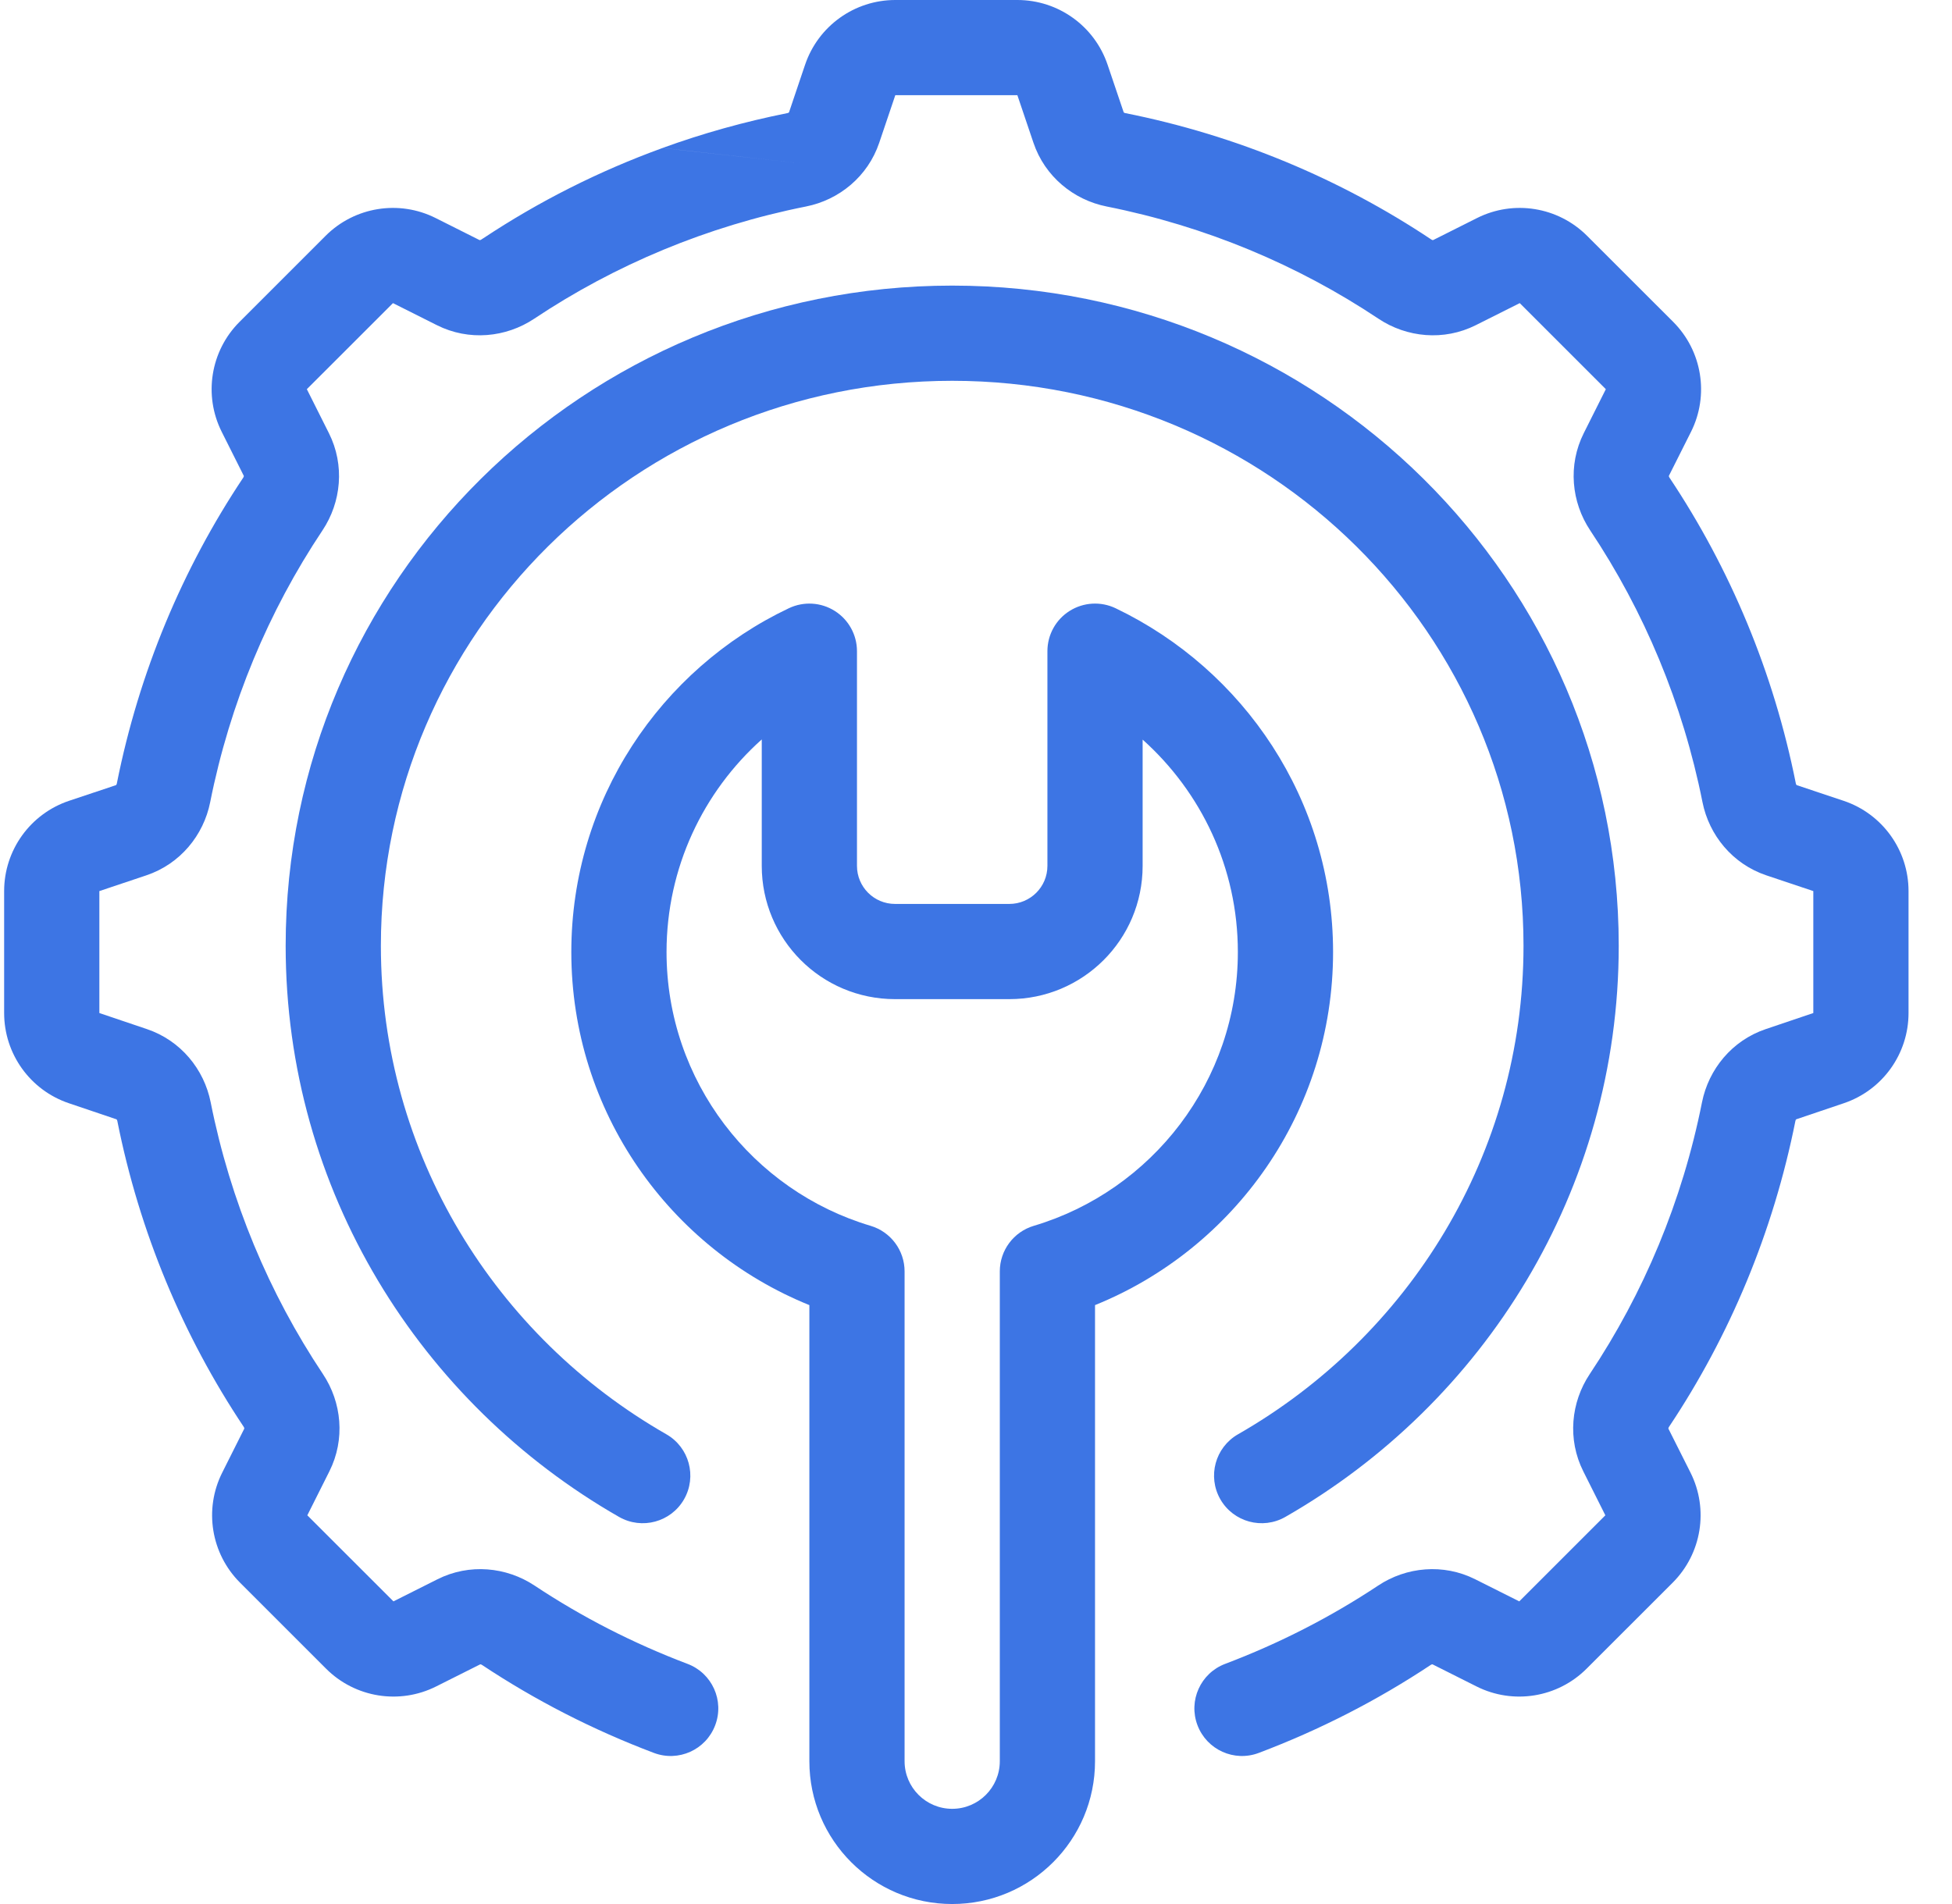 <svg width="41" height="40" viewBox="0 0 41 40" fill="none" xmlns="http://www.w3.org/2000/svg">
<path fill-rule="evenodd" clip-rule="evenodd" d="M21.369 1.52588e-05H18.805C17.947 1.52588e-05 17.185 0.547 16.91 1.36L16.812 1.65L17.012 3.452L13.914 3.11C12.58 3.594 11.32 4.231 10.155 5.003L10.073 5.044L9.151 4.581C8.381 4.194 7.449 4.344 6.839 4.954L5.031 6.762C4.421 7.372 4.271 8.304 4.658 9.074L5.121 9.997C5.121 9.997 5.122 9.999 5.121 10.002C5.121 10.01 5.118 10.021 5.11 10.033C3.832 11.948 2.919 14.125 2.454 16.46C2.451 16.475 2.445 16.484 2.441 16.49C2.439 16.492 2.437 16.494 2.437 16.494L1.452 16.823C0.637 17.096 0.087 17.86 0.087 18.72V21.282C0.087 22.14 0.634 22.903 1.447 23.177L2.447 23.515C2.447 23.515 2.449 23.517 2.45 23.518C2.455 23.524 2.461 23.534 2.464 23.548C2.929 25.884 3.842 28.062 5.12 29.977C5.128 29.989 5.131 30 5.131 30.008L5.131 30.01L5.131 30.013L4.668 30.936C4.281 31.706 4.431 32.638 5.041 33.248L6.849 35.056C7.459 35.666 8.391 35.816 9.161 35.429L10.086 34.965C10.086 34.965 10.088 34.965 10.091 34.965C10.098 34.965 10.11 34.968 10.122 34.976C11.247 35.723 12.455 36.342 13.733 36.825C14.25 37.021 14.827 36.761 15.022 36.244C15.218 35.728 14.958 35.15 14.441 34.955C13.301 34.523 12.226 33.973 11.228 33.31C10.636 32.917 9.858 32.841 9.188 33.178L8.264 33.642L6.455 31.834L6.918 30.911C7.256 30.238 7.178 29.459 6.783 28.867C5.65 27.168 4.839 25.235 4.425 23.157C4.287 22.462 3.795 21.859 3.087 21.62L2.087 21.282V18.72L3.072 18.39C3.783 18.152 4.277 17.548 4.415 16.851C4.829 14.774 5.64 12.841 6.773 11.143C7.168 10.551 7.246 9.772 6.908 9.099L6.445 8.176L8.254 6.368L9.176 6.831C9.849 7.169 10.628 7.091 11.22 6.696C12.919 5.563 14.852 4.752 16.93 4.338C17.625 4.2 18.228 3.708 18.467 3L18.805 2H21.369L21.707 3C21.946 3.708 22.55 4.2 23.244 4.338C25.322 4.752 27.255 5.563 28.954 6.696C29.546 7.091 30.326 7.169 30.998 6.831L31.921 6.368L33.729 8.176L33.266 9.099C32.928 9.772 33.006 10.551 33.401 11.143C34.534 12.841 35.345 14.774 35.759 16.851C35.898 17.548 36.392 18.152 37.102 18.39L38.087 18.72V21.282L37.087 21.62C36.379 21.859 35.888 22.462 35.749 23.157C35.336 25.235 34.524 27.168 33.391 28.867C32.996 29.459 32.918 30.238 33.256 30.911L33.719 31.834L31.911 33.642L30.986 33.178C30.316 32.841 29.538 32.917 28.947 33.31C27.948 33.973 26.873 34.523 25.733 34.955C25.217 35.15 24.956 35.728 25.152 36.244C25.348 36.761 25.925 37.021 26.441 36.825C27.719 36.342 28.928 35.723 30.053 34.976C30.065 34.968 30.076 34.965 30.083 34.965C30.086 34.965 30.089 34.965 30.089 34.965L31.013 35.429C31.783 35.816 32.715 35.666 33.325 35.056L35.134 33.248C35.743 32.638 35.894 31.706 35.507 30.936L35.043 30.013C35.043 30.013 35.043 30.011 35.043 30.008C35.044 30 35.047 29.989 35.055 29.977C36.333 28.062 37.245 25.884 37.711 23.548C37.714 23.534 37.719 23.524 37.724 23.518C37.725 23.517 37.727 23.515 37.727 23.515L38.727 23.177C39.54 22.903 40.087 22.14 40.087 21.282V18.72C40.087 17.86 39.538 17.096 38.722 16.823L37.737 16.494L37.736 16.492L37.734 16.49C37.729 16.484 37.723 16.475 37.72 16.46C37.255 14.125 36.342 11.948 35.065 10.033C35.056 10.021 35.054 10.01 35.053 10.002C35.053 9.999 35.053 9.997 35.053 9.997L35.517 9.074C35.904 8.304 35.753 7.372 35.144 6.762L33.335 4.954C32.725 4.344 31.793 4.194 31.023 4.581L30.101 5.044C30.101 5.044 30.098 5.044 30.095 5.044C30.088 5.044 30.076 5.041 30.064 5.032C28.149 3.755 25.971 2.842 23.635 2.376C23.621 2.374 23.611 2.368 23.606 2.363C23.603 2.361 23.602 2.359 23.602 2.359L23.264 1.36C22.99 0.547 22.227 1.52588e-05 21.369 1.52588e-05ZM10.073 5.044L10.153 5.004C10.139 5.013 10.125 5.023 10.11 5.032C10.098 5.041 10.087 5.044 10.079 5.044C10.076 5.044 10.073 5.044 10.073 5.044ZM13.915 3.109L17.012 3.452L16.812 1.65L16.573 2.359C16.573 2.359 16.571 2.361 16.569 2.363C16.563 2.368 16.554 2.374 16.54 2.376C15.639 2.556 14.762 2.801 13.915 3.109Z" fill="#3D75E4"/>
<path fill-rule="evenodd" clip-rule="evenodd" d="M18 13.68C18 13.337 17.824 13.018 17.534 12.835C17.245 12.652 16.881 12.63 16.571 12.777C13.876 14.055 12 16.808 12 20C12 23.357 14.07 26.232 17 27.418V37C17 38.657 18.343 40 20 40C21.657 40 23 38.657 23 37V27.418C25.93 26.232 28 23.357 28 20C28 16.806 26.122 14.066 23.432 12.778C23.122 12.63 22.758 12.651 22.467 12.834C22.176 13.017 22 13.336 22 13.68V18.19C22 18.634 21.641 18.99 21.2 18.99H18.8C18.356 18.99 18 18.631 18 18.19V13.68ZM14 20C14 18.227 14.773 16.631 16 15.534V18.19C16 19.729 17.244 20.99 18.8 20.99H21.2C22.739 20.99 24 19.746 24 18.19V15.538C25.228 16.638 26 18.229 26 20C26 22.715 24.192 25.014 21.715 25.752C21.291 25.878 21 26.267 21 26.71V37C21 37.552 20.552 38 20 38C19.448 38 19 37.552 19 37V26.71C19 26.267 18.709 25.878 18.285 25.752C15.808 25.014 14 22.715 14 20Z" fill="#3D75E4"/>
<path d="M8 19.869C8 13.321 13.36 8 20 8C26.64 8 32 13.321 32 19.869C32 24.252 29.587 28.081 26.003 30.132C25.524 30.407 25.358 31.017 25.632 31.497C25.907 31.976 26.517 32.142 26.997 31.868C31.169 29.48 34 25.008 34 19.869C34 12.197 27.725 6 20 6C12.275 6 6 12.197 6 19.869C6 25.008 8.831 29.48 13.003 31.868C13.483 32.142 14.094 31.976 14.368 31.497C14.642 31.017 14.476 30.407 13.997 30.132C10.412 28.081 8 24.252 8 19.869Z" fill="#3D75E4"/>
</svg>

